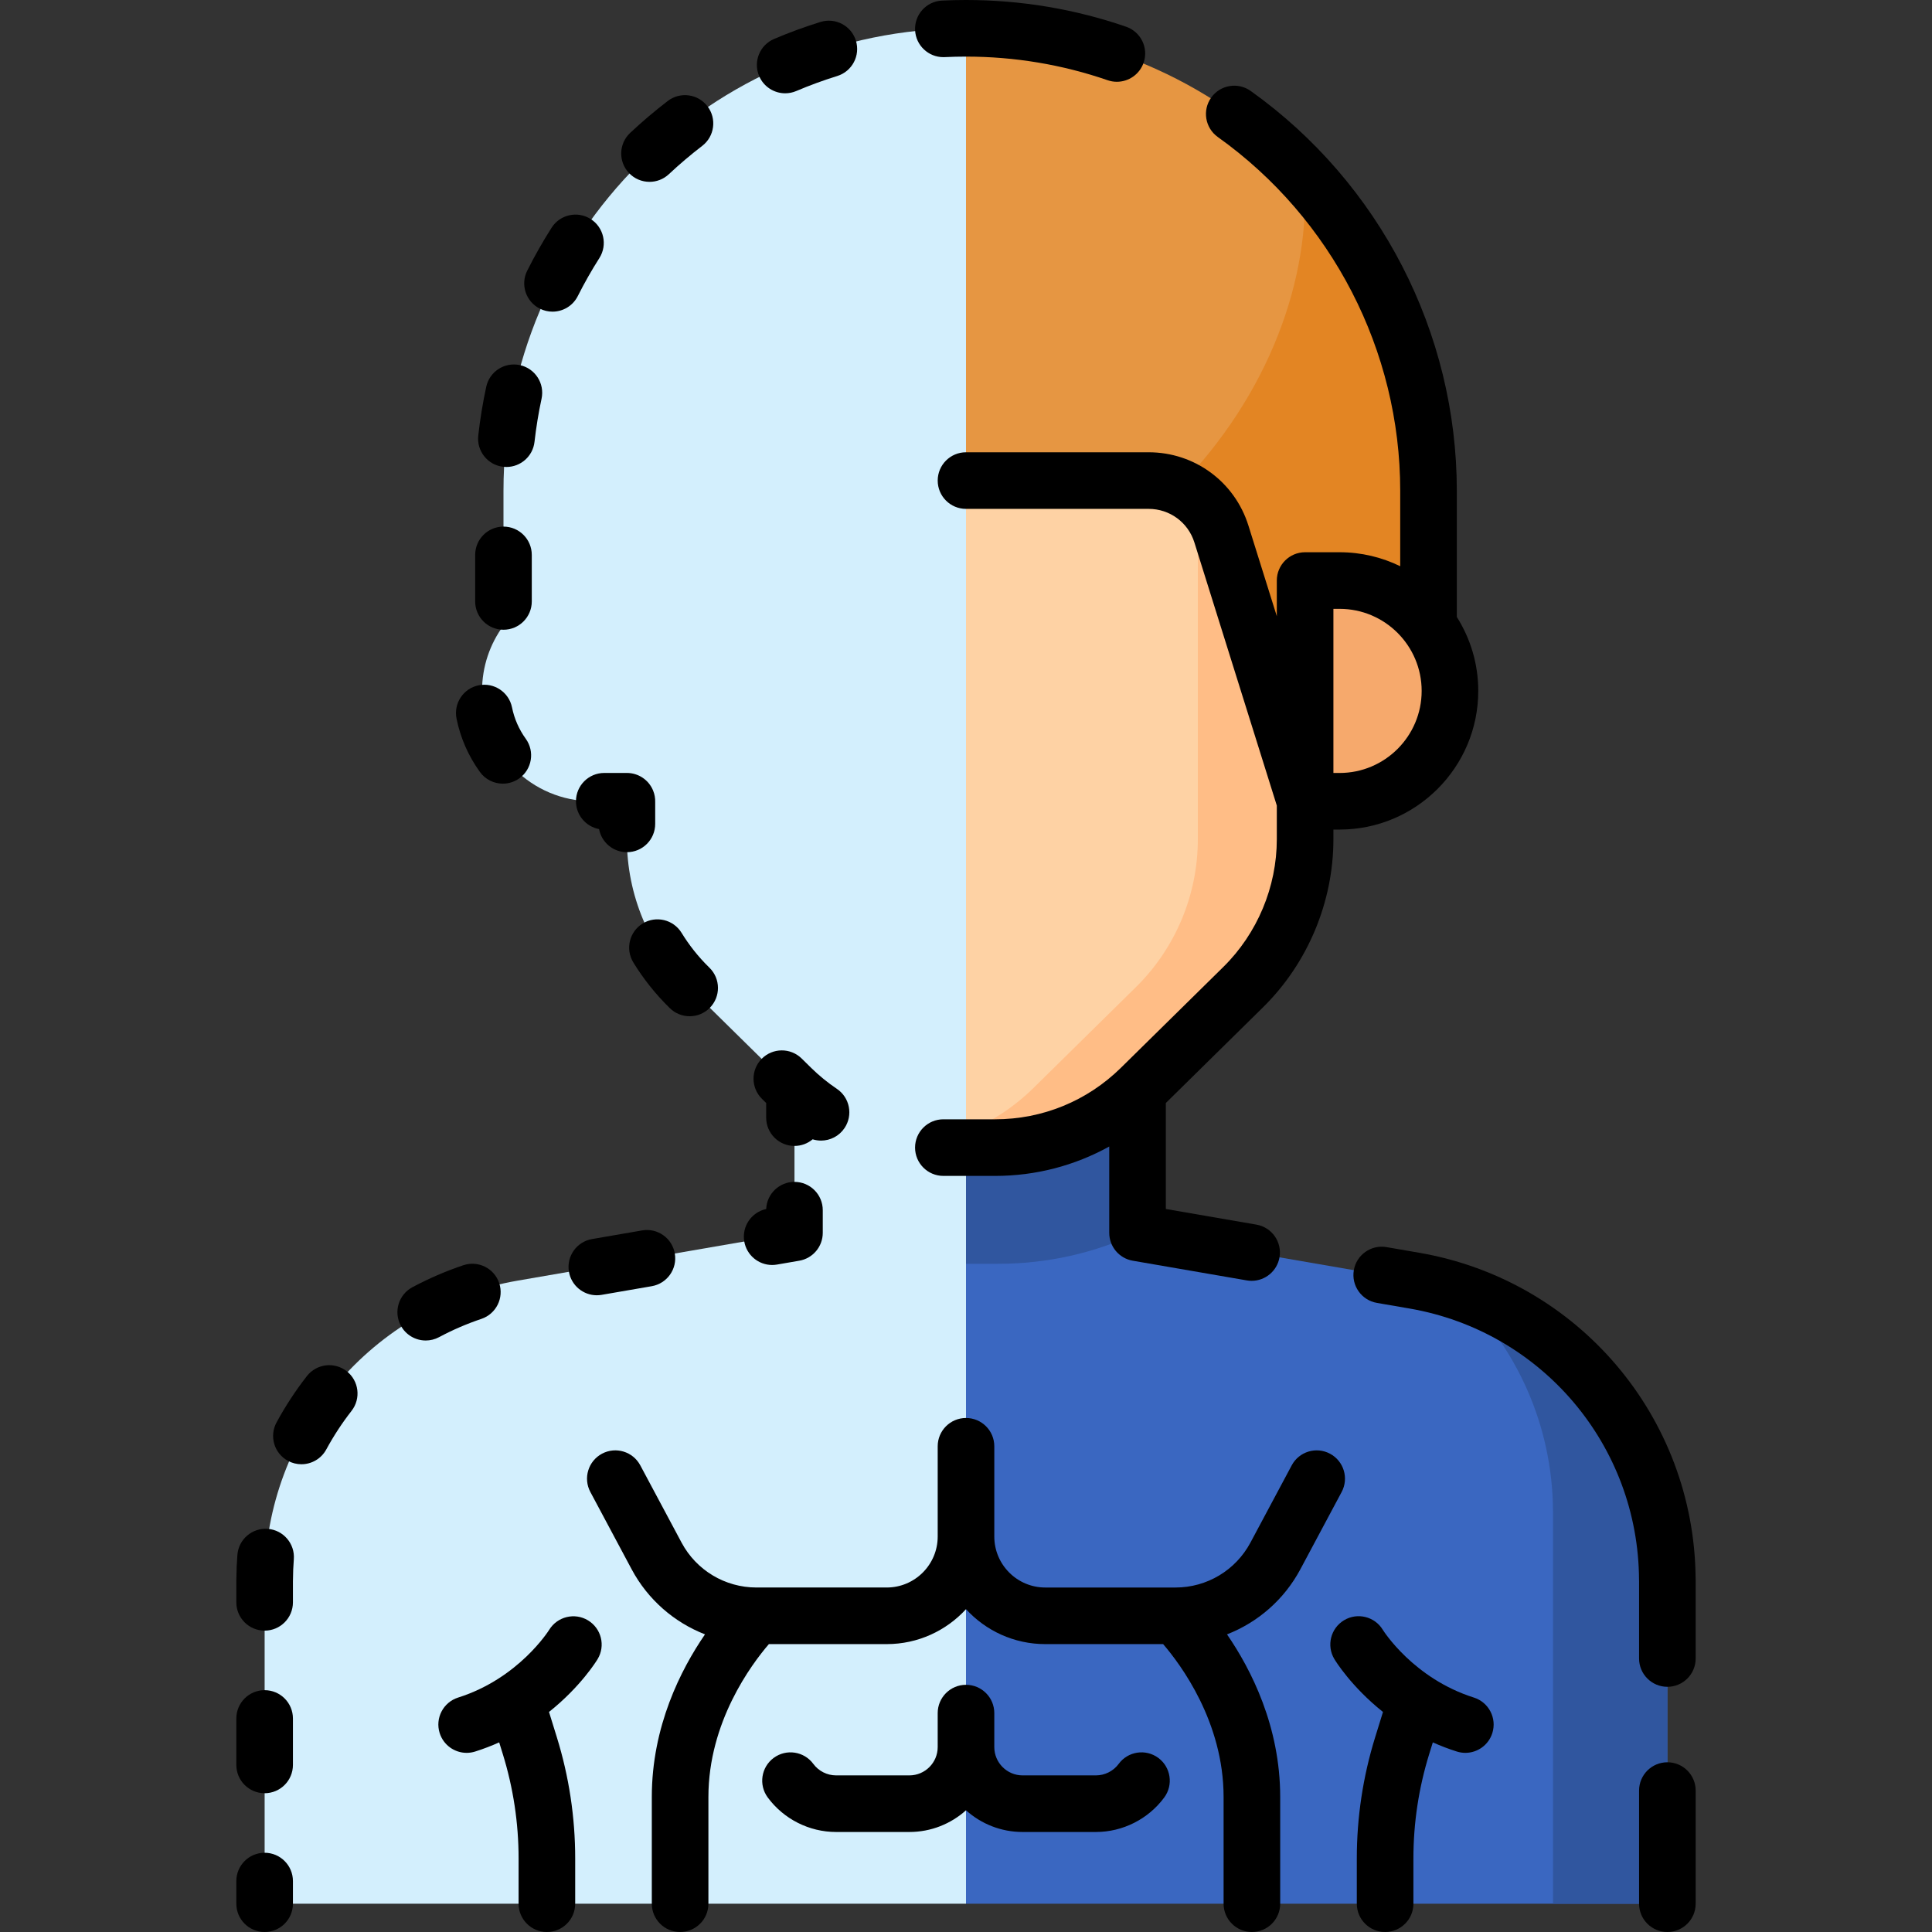 <svg id="Capa_1" enable-background="new 0 0 512 512" height="512" viewBox="0 0 512 512" width="512" xmlns="http://www.w3.org/2000/svg"><rect x="0" y="0" width="512" height="512" fill="#333333" stroke="none"/><g><g><path d="m256 7.5c-67.695 0-122.573 54.878-122.573 122.573v35.709c-3.568 4.848-5.68 10.834-5.68 17.315 0 16.152 13.094 29.247 29.247 29.247h9.14v10.055c0 14.74 5.914 28.864 16.418 39.206l27.126 26.709c.283.278.578.54.866.812v37.587l-73.349 12.665c-38.63 6.67-66.875 40.095-67.055 79.26h-.01v85.862h185.87z" fill="#d3effd"/></g><g><path d="m441.862 418.636c-.18-39.165-28.425-72.59-67.055-79.26l-73.35-12.665v-45.744h-45.457v223.533h185.87v-85.864z" fill="#3a67c1"/></g><g><path d="m441.862 418.636c-.161-35.107-22.881-65.587-55.409-76.333 15.481 14.748 25 35.481 25.104 58.15h.008v104.047h30.305v-85.864z" fill="#30569f"/></g><g><path d="m256 334.924h8.505c12.975 0 25.532-2.839 36.953-8.212v-45.744h-45.458z" fill="#30569f"/></g><g><path d="m256 304.128h7.72c14.445 0 28.31-5.68 38.603-15.815l27.126-26.708c10.503-10.342 16.418-24.466 16.418-39.206v-95.04h-89.867z" fill="#fed2a4"/></g><g><path d="m317.439 222.399c0 14.74-5.914 28.864-16.418 39.206l-27.126 26.709c-5.184 5.105-11.28 9.063-17.896 11.746v4.068h7.72c14.445 0 28.31-5.68 38.602-15.815l27.126-26.709c10.503-10.342 16.418-24.465 16.418-39.206v-95.04h-28.427v95.041z" fill="#ffbd86"/></g><g><path d="m256 7.5c67.695 0 122.573 54.878 122.573 122.573v35.798h-32.706v46.473l-22.182-70.82c-2.64-8.428-10.448-14.165-19.28-14.165h-48.405z" fill="#e69642"/></g><g><path d="m345.639 46.484c1.928 27.417-9.515 58.232-33.2 82.547 5.268 2.286 9.452 6.764 11.246 12.492l22.182 70.82v-46.473h32.706v-35.798c0-32.307-12.506-61.69-32.934-83.588z" fill="#e38523"/></g><g><path d="m355.006 212.344c16.152 0 29.247-13.094 29.247-29.247s-13.094-29.247-29.247-29.247h-9.14v58.493h9.14z" fill="#f6a96c"/></g><g><path d="m344.605 415.883 10.944-20.486c1.952-3.654.572-8.198-3.081-10.149-3.656-1.951-8.198-.572-10.149 3.081l-10.942 20.483c-3.925 7.337-11.532 11.896-19.852 11.896h-34.521c-7.446 0-13.504-6.058-13.504-13.504v-23.924c0-4.142-3.357-7.5-7.5-7.5s-7.5 3.358-7.5 7.5v23.922c0 7.446-6.058 13.504-13.504 13.504h-34.521c-8.319 0-15.927-4.558-19.85-11.892l-10.944-20.486c-1.951-3.653-6.495-5.032-10.149-3.081-3.653 1.952-5.033 6.496-3.081 10.149l10.946 20.49c4.296 8.03 11.247 14.043 19.434 17.238-6.402 9.315-14.095 24.395-14.095 43.091v28.285c0 4.142 3.357 7.5 7.5 7.5s7.5-3.358 7.5-7.5v-28.285c0-19.866 11.388-35.121 16.025-40.509h31.236c8.305 0 15.789-3.572 21.004-9.258 5.214 5.686 12.699 9.258 21.004 9.258h31.236c4.636 5.387 16.024 20.641 16.024 40.509v28.285c0 4.142 3.357 7.5 7.5 7.5s7.5-3.358 7.5-7.5v-28.285c0-18.696-7.693-33.777-14.095-43.091 8.187-3.195 15.138-9.209 19.435-17.241z"/><path d="m306.954 465.855c-3.335-2.458-8.029-1.746-10.487 1.588-1.408 1.912-3.666 3.053-6.04 3.053h-19.424c-4.137 0-7.503-3.366-7.503-7.503v-9.002c0-4.142-3.357-7.5-7.5-7.5s-7.5 3.358-7.5 7.5v9.002c0 4.137-3.366 7.503-7.503 7.503h-19.424c-2.374 0-4.632-1.141-6.04-3.053-2.457-3.334-7.152-4.045-10.487-1.588s-4.046 7.152-1.589 10.487c4.225 5.732 10.997 9.154 18.116 9.154h19.424c5.76 0 11.019-2.177 15.003-5.749 3.984 3.572 9.243 5.749 15.003 5.749h19.424c7.119 0 13.892-3.422 18.116-9.154 2.457-3.334 1.746-8.03-1.589-10.487z"/><path d="m390.59 449.871c-15.967-5.042-23.957-17.672-24.13-17.95-2.139-3.529-6.729-4.668-10.271-2.542-3.553 2.131-4.704 6.738-2.572 10.29.27.451 4.458 7.293 12.889 14.018l-2.082 6.724c-3.223 10.407-4.856 21.207-4.856 32.098v11.991c0 4.142 3.357 7.5 7.5 7.5s7.5-3.358 7.5-7.5v-11.993c0-9.386 1.408-18.692 4.185-27.661l.959-3.099c2.003.896 4.118 1.718 6.362 2.427.752.237 1.513.35 2.261.35 3.185 0 6.14-2.045 7.149-5.243 1.246-3.95-.945-8.163-4.894-9.41z"/><path d="m155.836 429.417c-3.526-2.141-8.132-1.015-10.294 2.5-.078.128-8.067 12.881-24.132 17.954-3.949 1.248-6.141 5.46-4.893 9.411 1.01 3.198 3.964 5.243 7.149 5.243.748 0 1.51-.113 2.261-.35 2.244-.708 4.359-1.53 6.362-2.427l.959 3.099c2.776 8.969 4.185 18.275 4.185 27.661v11.992c0 4.142 3.357 7.5 7.5 7.5s7.5-3.358 7.5-7.5v-11.993c0-10.891-1.634-21.69-4.856-32.098l-2.082-6.724c8.431-6.725 12.618-13.567 12.889-14.018 2.124-3.538.978-8.108-2.548-10.25z"/><path d="m204.621 335.234c.424 0 .854-.036 1.285-.111l5.913-1.021c3.597-.621 6.224-3.741 6.224-7.391v-6c0-4.142-3.357-7.5-7.5-7.5-4.038 0-7.331 3.191-7.494 7.189-3.912.84-6.497 4.628-5.81 8.607.63 3.652 3.8 6.227 7.382 6.227z"/><path d="m170.163 326.074-13.276 2.293c-4.082.705-6.819 4.585-6.114 8.667.631 3.65 3.8 6.225 7.382 6.225.424 0 .854-.036 1.285-.11l13.276-2.293c4.082-.705 6.819-4.585 6.114-8.667-.705-4.083-4.588-6.82-8.667-6.115z"/><path d="m91.863 363.373c-3.263-2.548-7.977-1.969-10.527 1.296-3.014 3.86-5.723 7.998-8.053 12.298-1.974 3.642-.621 8.194 3.021 10.167 1.136.615 2.359.907 3.566.907 2.663 0 5.243-1.422 6.601-3.928 1.936-3.571 4.186-7.007 6.689-10.214 2.549-3.264 1.968-7.977-1.297-10.526z"/><path d="m127.565 349.521c3.927-1.318 6.041-5.57 4.724-9.497-1.318-3.927-5.568-6.042-9.497-4.724-4.644 1.559-9.188 3.521-13.509 5.832-3.652 1.954-5.029 6.499-3.075 10.151 1.352 2.526 3.942 3.964 6.62 3.964 1.193 0 2.404-.286 3.531-.888 3.583-1.918 7.354-3.545 11.206-4.838z"/><path d="m70.975 405.163c-4.128-.32-7.739 2.762-8.063 6.891-.159 2.032-.249 4.091-.268 6.125-.009.151-.014.304-.014.457v6c0 4.142 3.357 7.5 7.5 7.5s7.5-3.358 7.5-7.5v-5.596c.007-.123.01-.247.011-.372.008-1.805.084-3.637.226-5.443.322-4.129-2.763-7.739-6.892-8.062z"/><path d="m70.13 447.913c-4.143 0-7.5 3.358-7.5 7.5v12.311c0 4.142 3.357 7.5 7.5 7.5s7.5-3.358 7.5-7.5v-12.311c0-4.142-3.358-7.5-7.5-7.5z"/><path d="m70.13 491c-4.143 0-7.5 3.358-7.5 7.5v6c0 4.142 3.357 7.5 7.5 7.5s7.5-3.358 7.5-7.5v-6c0-4.142-3.358-7.5-7.5-7.5z"/><path d="m441.87 467.02c-4.143 0-7.5 3.358-7.5 7.5v29.98c0 4.142 3.357 7.5 7.5 7.5s7.5-3.358 7.5-7.5v-29.98c0-4.142-3.357-7.5-7.5-7.5z"/><path d="m449.357 418.202c-.387-42.716-31.143-78.937-73.273-86.213l-8.64-1.49c-4.086-.705-7.962 2.035-8.665 6.117-.704 4.082 2.034 7.961 6.116 8.666l8.638 1.489c35.081 6.059 60.663 36.299 60.827 71.904.001.117.004.234.01.351v20.495c0 4.142 3.357 7.5 7.5 7.5s7.5-3.358 7.5-7.5v-20.88c0-.148-.004-.294-.013-.439z"/><path d="m250 311.628h13.721c10.743 0 21.08-2.716 30.239-7.792v22.874c0 3.65 2.627 6.77 6.224 7.391l30.23 5.22c.433.075.861.111 1.285.111 3.582 0 6.752-2.576 7.382-6.225.705-4.082-2.032-7.962-6.114-8.667l-24.007-4.146v-28.091l25.751-25.355c11.856-11.674 18.656-27.912 18.656-44.55v-2.555h1.639c20.263 0 36.747-16.484 36.747-36.747 0-7.2-2.09-13.917-5.683-19.594v-33.432c0-41.958-20.421-81.572-54.626-105.966-3.37-2.405-8.055-1.622-10.461 1.751-2.405 3.373-1.621 8.056 1.752 10.461 30.266 21.585 48.335 56.634 48.335 93.754v19.985c-4.856-2.37-10.307-3.705-16.064-3.705h-9.139c-4.143 0-7.5 3.358-7.5 7.5v9.457l-7.525-24.025c-3.639-11.618-14.263-19.423-26.437-19.423h-48.405c-4.143 0-7.5 3.358-7.5 7.5s3.357 7.5 7.5 7.5h48.405c5.582 0 10.454 3.579 12.122 8.907l21.84 69.725v8.908c0 12.646-5.168 24.988-14.18 33.861l-27.126 26.708c-8.946 8.808-20.787 13.659-33.341 13.659h-13.72c-4.143 0-7.5 3.358-7.5 7.5s3.357 7.501 7.5 7.501zm103.367-150.277h1.639c11.991 0 21.747 9.755 21.747 21.747s-9.756 21.747-21.747 21.747h-1.639z"/><path d="m203.043 292.306v3.878c0 4.142 3.357 7.5 7.5 7.5 1.835 0 3.514-.661 4.818-1.755.726.225 1.471.341 2.215.341 2.413 0 4.783-1.163 6.23-3.316 2.312-3.438 1.398-8.098-2.039-10.409-2.439-1.641-4.736-3.517-6.828-5.576l-2.485-2.447c-2.952-2.906-7.699-2.871-10.605.082-2.906 2.952-2.87 7.7.082 10.606z"/><path d="m188.107 267.086c2.909-2.949 2.877-7.697-.071-10.606l-.224-.221c-2.751-2.708-5.168-5.75-7.184-9.041-2.164-3.533-6.782-4.642-10.313-2.478s-4.642 6.781-2.478 10.313c2.652 4.33 5.832 8.332 9.445 11.889l.218.215c1.462 1.442 3.364 2.161 5.268 2.161 1.936.001 3.873-.744 5.339-2.232z"/><path d="m152.636 212.341c0 3.672 2.639 6.727 6.123 7.374.646 3.485 3.701 6.125 7.374 6.125 4.143 0 7.5-3.358 7.5-7.5v-5.783c.03-1.037-.154-2.088-.568-3.086-1.16-2.803-3.896-4.63-6.929-4.63h-6c-4.143 0-7.5 3.358-7.5 7.5z"/><path d="m208.085 24.724c.979 0 1.975-.193 2.932-.6 3.539-1.504 7.192-2.844 10.859-3.98 3.956-1.227 6.17-5.428 4.943-9.384-1.228-3.956-5.429-6.17-9.385-4.943-4.149 1.286-8.283 2.801-12.287 4.504-3.812 1.621-5.588 6.024-3.968 9.836 1.215 2.854 3.989 4.567 6.906 4.567z"/><path d="m143.053 81.792c1.081.543 2.23.801 3.363.801 2.745 0 5.389-1.513 6.706-4.132 1.728-3.435 3.65-6.822 5.714-10.065 2.224-3.495 1.192-8.13-2.303-10.354-3.493-2.222-8.129-1.193-10.354 2.302-2.333 3.667-4.506 7.495-6.458 11.379-1.861 3.699-.369 8.208 3.332 10.069z"/><path d="m127.167 204.561c1.466 2.034 3.762 3.116 6.091 3.116 1.52 0 3.053-.46 4.379-1.416 3.36-2.422 4.122-7.109 1.7-10.47-1.808-2.508-3.036-5.309-3.65-8.324-.826-4.059-4.787-6.681-8.846-5.852-4.059.827-6.679 4.787-5.852 8.846 1.041 5.111 3.119 9.855 6.178 14.1z"/><path d="m172.13 48.191c1.84 0 3.684-.673 5.131-2.032 2.807-2.634 5.775-5.154 8.825-7.491 3.288-2.519 3.911-7.227 1.392-10.515s-7.225-3.912-10.515-1.392c-3.444 2.64-6.799 5.486-9.968 8.461-3.021 2.835-3.17 7.581-.335 10.602 1.476 1.572 3.47 2.367 5.47 2.367z"/><path d="m133.427 166.887c4.143 0 7.5-3.358 7.5-7.5v-12.334c0-4.142-3.357-7.5-7.5-7.5s-7.5 3.358-7.5 7.5v12.334c0 4.142 3.357 7.5 7.5 7.5z"/><path d="m133.359 123.705c.285.032.567.047.847.047 3.768 0 7.014-2.832 7.444-6.663.43-3.821 1.058-7.664 1.868-11.421.872-4.049-1.702-8.039-5.752-8.912-4.038-.872-8.038 1.701-8.912 5.751-.915 4.246-1.625 8.589-2.11 12.907-.463 4.116 2.499 7.828 6.615 8.291z"/><path d="m249.994 15.144c.121 0 .244-.003.366-.009 1.867-.09 3.764-.135 5.64-.135 12.857 0 25.486 2.106 37.536 6.26.81.279 1.634.412 2.444.412 3.111 0 6.02-1.951 7.091-5.058 1.35-3.916-.73-8.185-4.646-9.535-13.626-4.697-27.9-7.079-42.425-7.079-2.115 0-4.255.051-6.36.153-4.138.199-7.33 3.714-7.131 7.852.193 4.014 3.509 7.139 7.485 7.139z"/></g></g></svg>